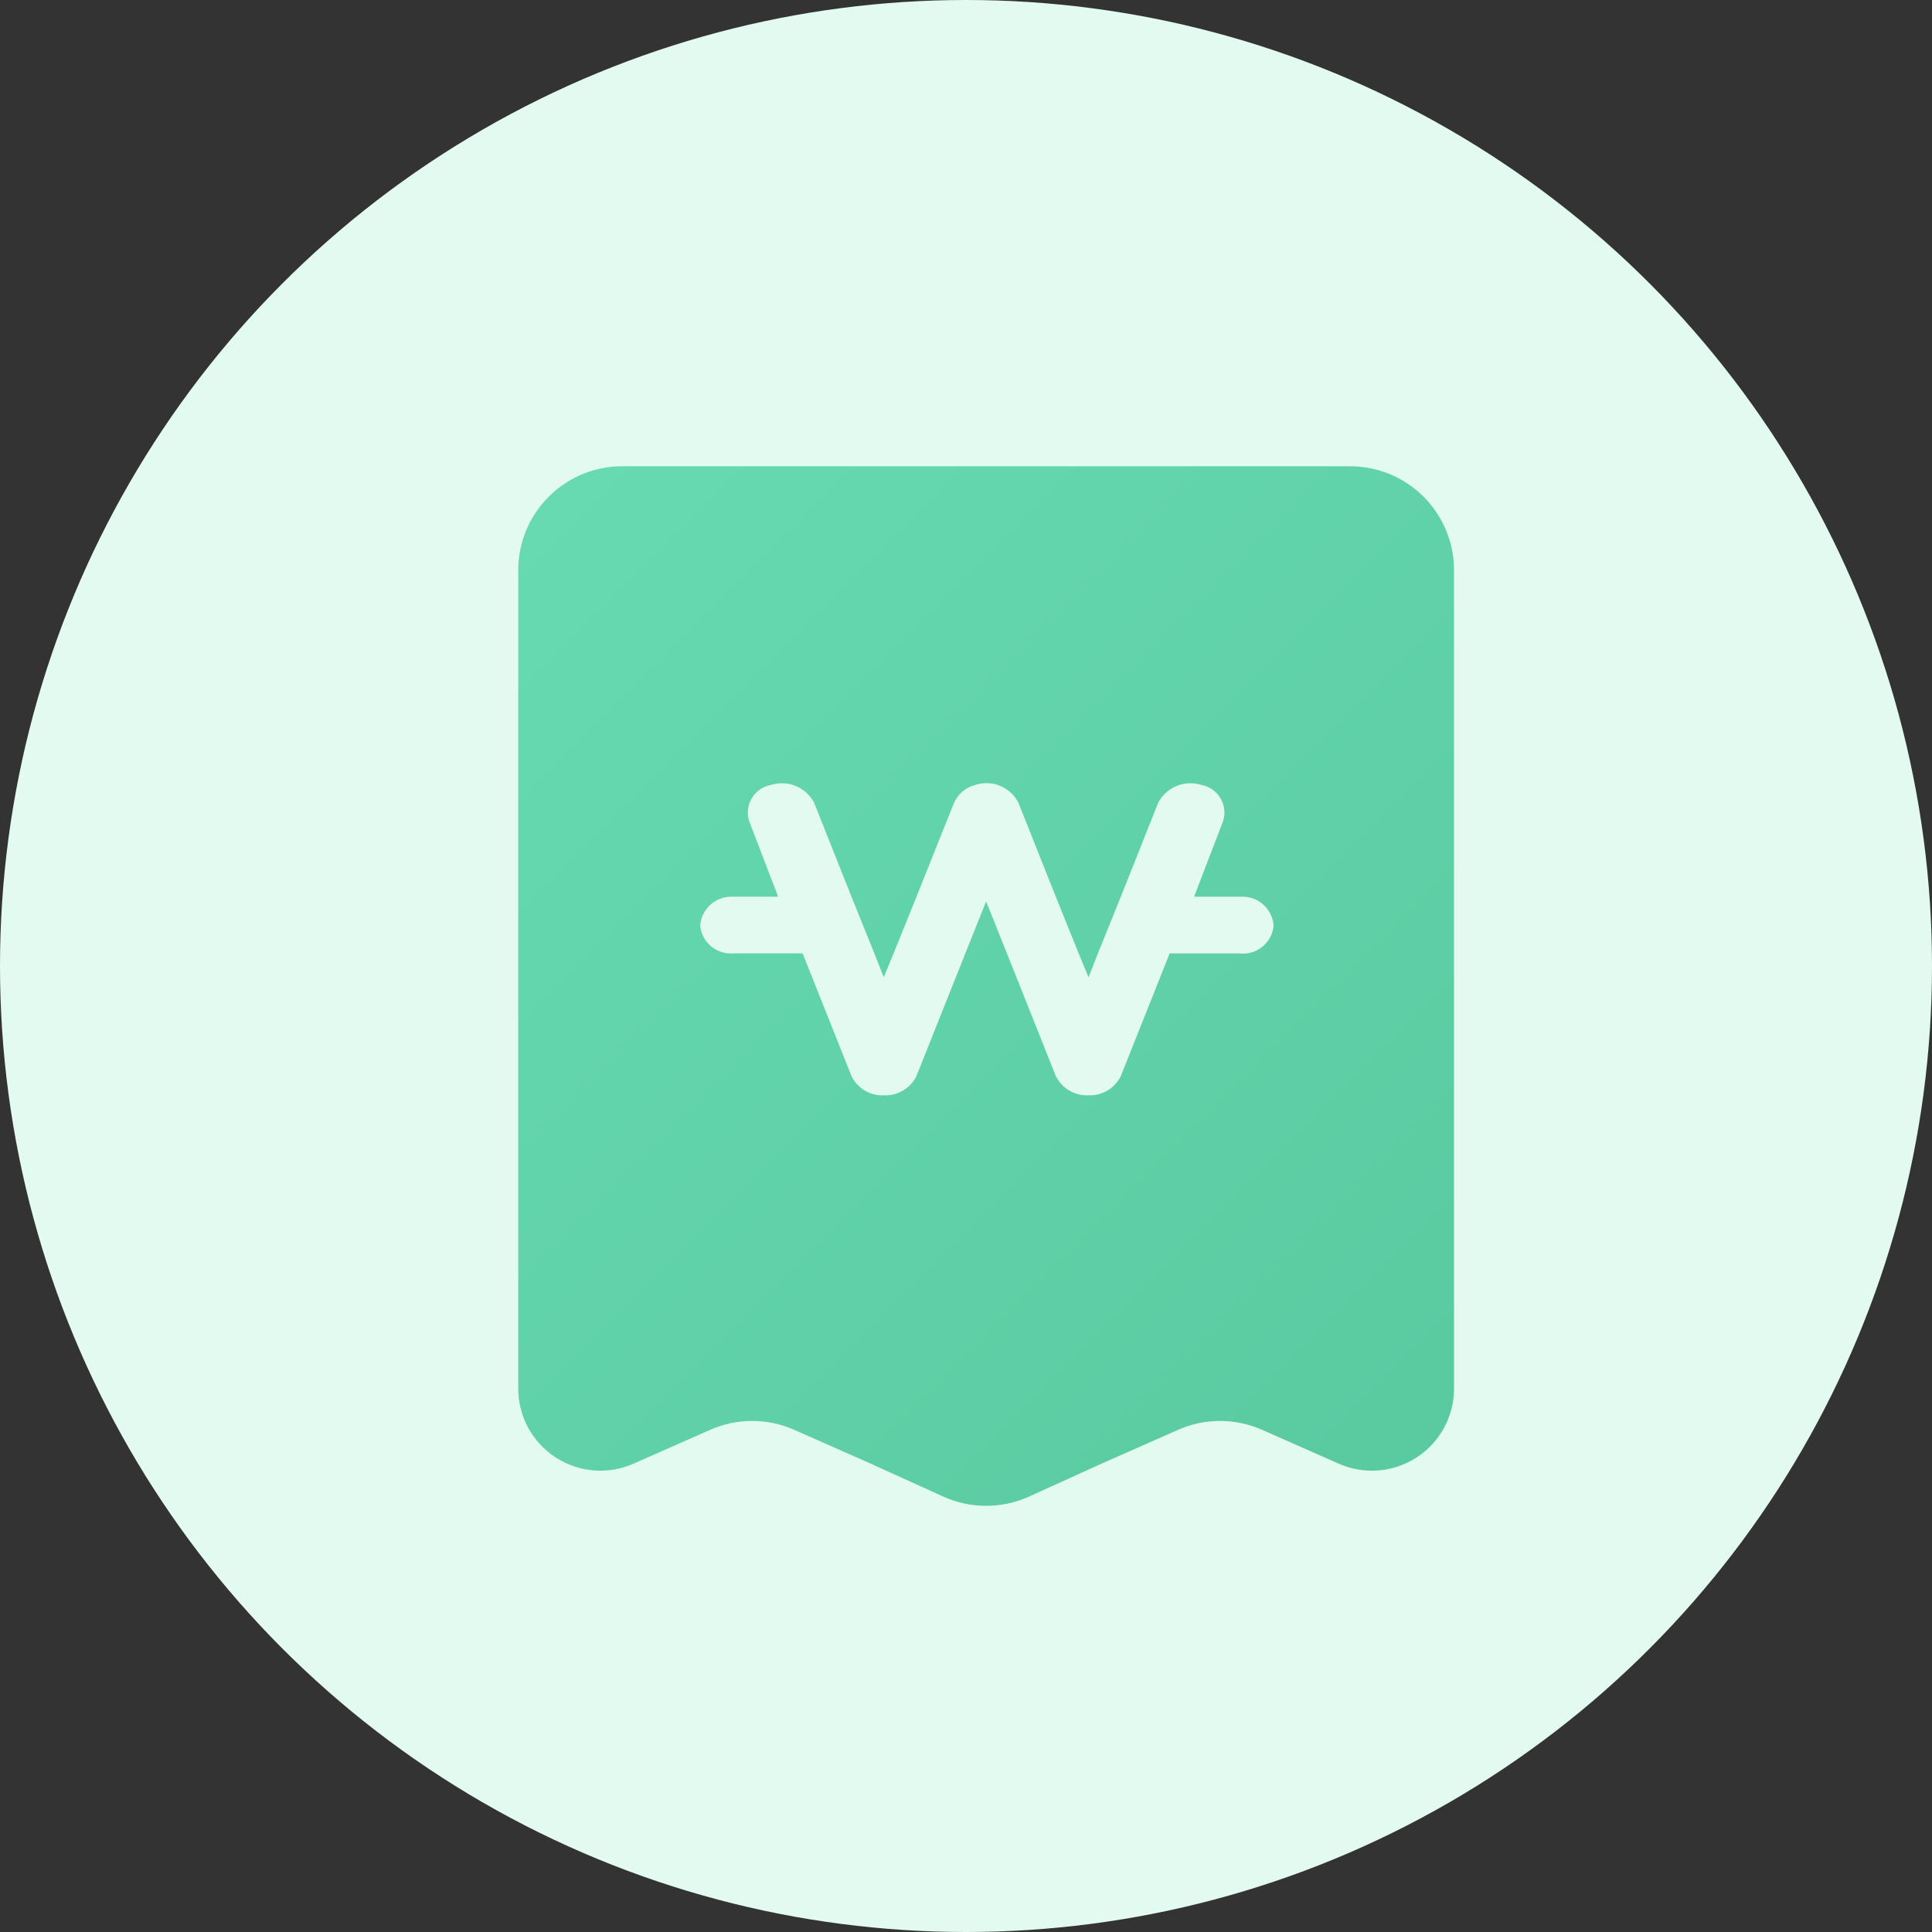 <svg width="48" height="48" viewBox="0 0 48 48" fill="none" xmlns="http://www.w3.org/2000/svg">
<rect x="0" y="0" width="48" height="48" fill="#333333" stroke="none"/>
<circle cx="24" cy="24" r="24" fill="#E3FAF0"/>
<path d="M33.542 11.584H15.458C14.773 11.584 14.116 11.856 13.632 12.341C13.147 12.825 12.875 13.482 12.875 14.167V34.485C12.873 34.827 12.957 35.164 13.119 35.466C13.281 35.767 13.517 36.023 13.803 36.209C14.09 36.395 14.419 36.507 14.76 36.533C15.101 36.559 15.444 36.499 15.755 36.358L17.654 35.519C17.98 35.376 18.332 35.303 18.688 35.303C19.043 35.303 19.395 35.376 19.721 35.519L21.62 36.358L23.441 37.185C23.774 37.334 24.135 37.412 24.5 37.412C24.865 37.412 25.226 37.334 25.559 37.185L27.381 36.358L29.279 35.519C29.605 35.376 29.957 35.303 30.312 35.303C30.668 35.303 31.02 35.376 31.346 35.519L33.245 36.358C33.556 36.499 33.899 36.559 34.24 36.533C34.581 36.507 34.91 36.395 35.197 36.209C35.484 36.023 35.719 35.767 35.881 35.466C36.043 35.164 36.127 34.827 36.125 34.485V14.167C36.125 13.482 35.853 12.825 35.368 12.341C34.884 11.856 34.227 11.584 33.542 11.584ZM30.791 23.687H29.06L27.846 26.735C27.773 26.884 27.658 27.009 27.516 27.093C27.374 27.178 27.21 27.22 27.045 27.213C26.877 27.221 26.711 27.18 26.567 27.095C26.422 27.01 26.306 26.885 26.231 26.735L25.017 23.687L24.5 22.395L23.983 23.687L22.769 26.735C22.694 26.885 22.578 27.01 22.433 27.095C22.289 27.18 22.123 27.221 21.956 27.213C21.79 27.22 21.626 27.178 21.484 27.093C21.342 27.009 21.227 26.884 21.155 26.735L19.941 23.687H18.21C18.009 23.701 17.812 23.636 17.659 23.505C17.507 23.375 17.412 23.189 17.396 22.989C17.412 22.788 17.507 22.602 17.659 22.469C17.811 22.336 18.008 22.268 18.21 22.279H19.333L18.61 20.393C18.581 20.299 18.572 20.2 18.585 20.102C18.597 20.004 18.63 19.91 18.681 19.826C18.732 19.741 18.801 19.669 18.882 19.613C18.963 19.557 19.055 19.52 19.152 19.502C19.354 19.438 19.572 19.447 19.768 19.527C19.964 19.608 20.126 19.754 20.225 19.941L21.155 22.279L21.723 23.687L21.956 24.281L22.201 23.687L22.769 22.279L23.699 19.954C23.747 19.843 23.82 19.745 23.911 19.666C24.003 19.588 24.112 19.532 24.229 19.502C24.43 19.435 24.649 19.443 24.846 19.523C25.043 19.604 25.204 19.752 25.301 19.941L26.231 22.279L26.799 23.687L27.045 24.281L27.277 23.687L27.846 22.279L28.776 19.941C28.875 19.754 29.036 19.608 29.232 19.527C29.428 19.447 29.646 19.438 29.848 19.502C29.945 19.52 30.037 19.557 30.118 19.613C30.199 19.669 30.268 19.741 30.319 19.826C30.37 19.91 30.403 20.004 30.415 20.102C30.428 20.2 30.419 20.299 30.39 20.393L29.667 22.279H30.829C31.031 22.268 31.228 22.336 31.38 22.469C31.532 22.602 31.626 22.788 31.643 22.989C31.635 23.092 31.606 23.192 31.559 23.283C31.511 23.375 31.445 23.455 31.366 23.52C31.286 23.585 31.194 23.634 31.095 23.663C30.996 23.691 30.893 23.699 30.791 23.687Z" fill="url(#paint0_linear_1016_11979)"/>
<defs>
<linearGradient id="paint0_linear_1016_11979" x1="35.867" y1="36.901" x2="11.067" y2="12.101" gradientUnits="userSpaceOnUse">
<stop stop-color="#59C9A0"/>
<stop offset="1" stop-color="#68DBB2"/>
</linearGradient>
</defs>
</svg>
